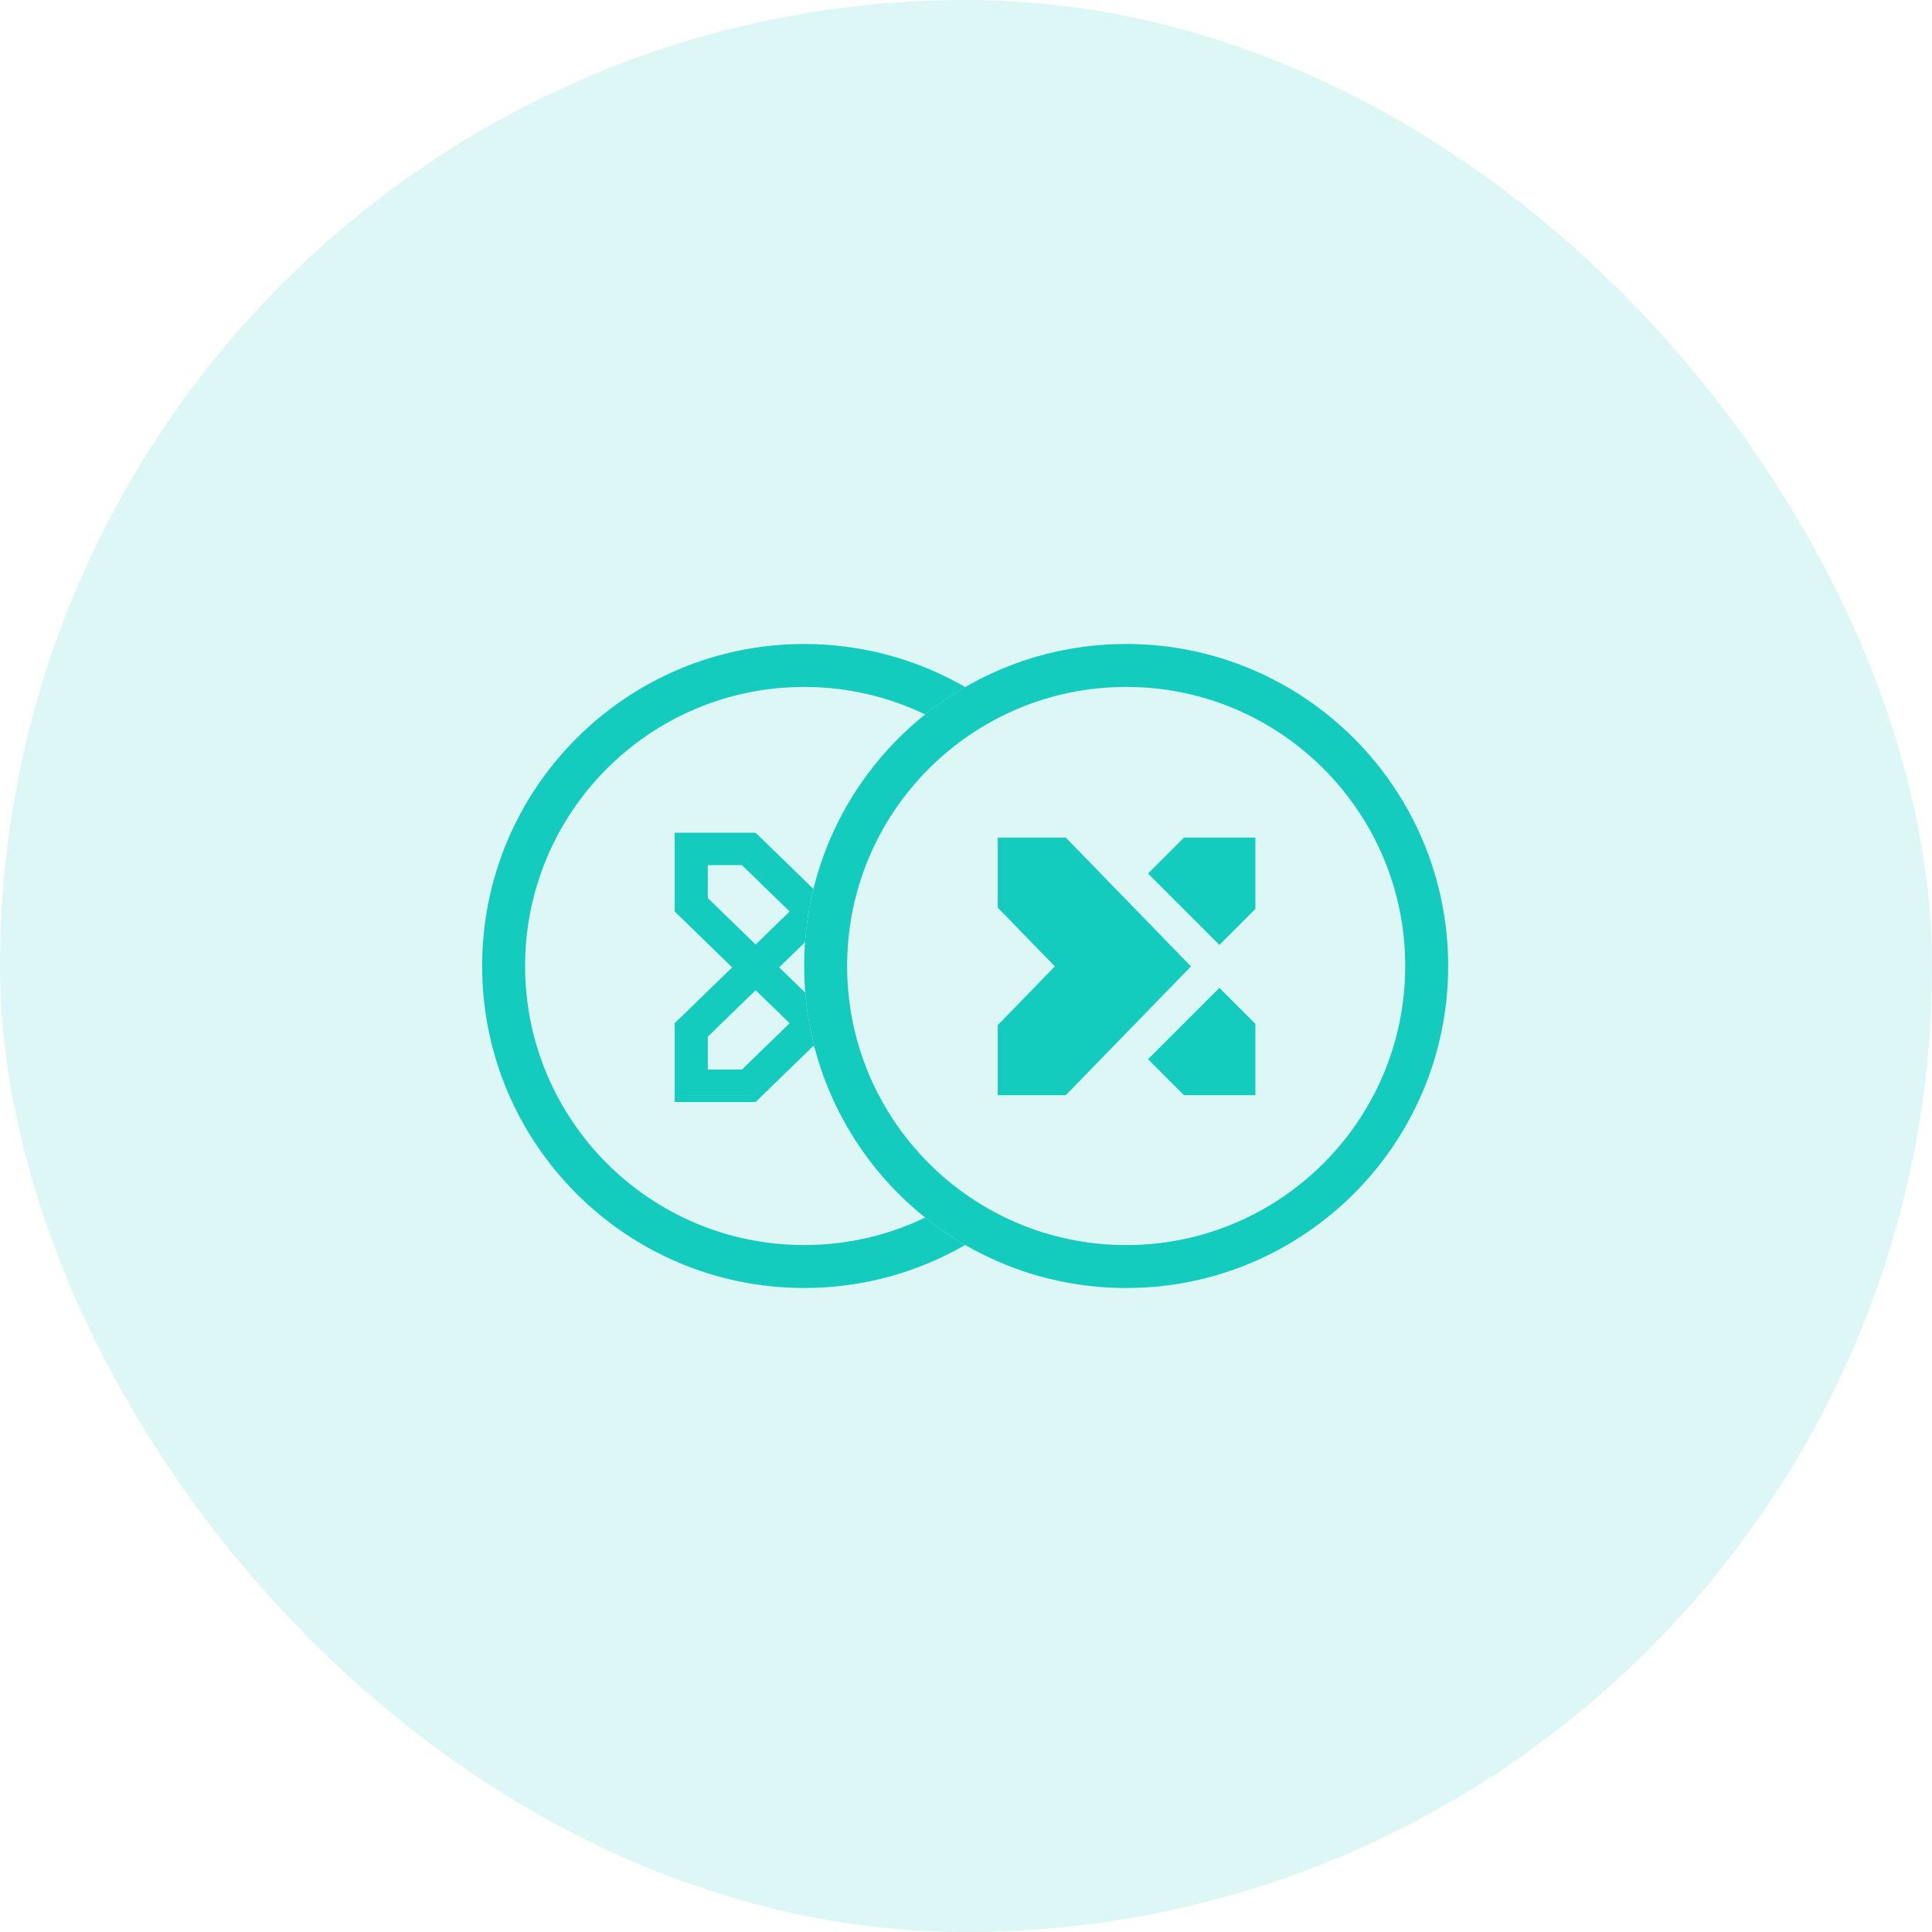 <svg width="48" height="48" viewBox="0 0 48 48" fill="none" xmlns="http://www.w3.org/2000/svg">
<rect width="48" height="48" rx="24" fill="#14CCBD" fill-opacity="0.15"/>
<path d="M35.446 24C35.446 28.124 32.103 31.467 27.98 31.467C23.856 31.467 20.513 28.124 20.513 24C20.513 19.876 23.856 16.533 27.98 16.533C32.103 16.533 35.446 19.876 35.446 24Z" stroke="#14CCBD" stroke-width="1.067"/>
<path d="M30.296 23.476L28.523 21.703L29.416 20.81L31.189 20.81V22.583L30.296 23.476Z" fill="#14CCBD"/>
<path d="M30.296 24.543L28.523 26.316L29.416 27.21H31.189L31.189 25.436L30.296 24.543Z" fill="#14CCBD"/>
<path d="M26.479 27.21L29.589 24.01L26.479 20.81L24.789 20.81L24.789 22.549L26.208 24.01L24.789 25.47L24.789 27.21H26.479Z" fill="#14CCBD"/>
<path fill-rule="evenodd" clip-rule="evenodd" d="M23.98 17.07C22.803 16.39 21.437 16 19.98 16C15.561 16 11.979 19.582 11.979 24C11.979 28.418 15.561 32 19.98 32C21.437 32 22.803 31.61 23.98 30.93C23.631 30.728 23.298 30.5 22.985 30.25C22.076 30.688 21.056 30.933 19.98 30.933C16.15 30.933 13.046 27.829 13.046 24C13.046 20.171 16.15 17.067 19.98 17.067C21.056 17.067 22.076 17.312 22.985 17.75C23.298 17.5 23.63 17.272 23.98 17.07ZM20.214 22.068L20.203 22.079L18.771 20.688L16.764 20.688L16.764 22.648L18.191 24.034L16.764 25.42L16.764 27.38H18.771L20.203 25.989L20.237 26.022C20.217 25.945 20.198 25.866 20.18 25.788L18.707 27.22H16.924L16.924 25.488L16.924 25.488L16.924 27.219H18.707L20.18 25.788C20.096 25.422 20.038 25.047 20.007 24.664L19.358 24.034L20.001 23.409C20.007 23.327 20.014 23.246 20.023 23.165L19.128 24.034L19.128 24.034L20.023 23.165C20.061 22.791 20.126 22.425 20.214 22.068ZM18.421 24.034L18.421 24.034L16.924 22.58L16.924 20.848H16.924L16.924 22.58L18.421 24.034ZM17.425 21.334L18.499 21.334L19.849 22.646L19.849 22.646L18.5 21.334L17.425 21.334V21.334ZM18.434 21.494L19.619 22.646L18.774 23.467L17.585 22.311L17.585 21.494L18.434 21.494ZM17.585 26.573L17.585 25.757L18.774 24.601L19.619 25.422L18.434 26.573H17.585ZM17.425 25.689L18.774 24.378L19.849 25.422L19.849 25.422L18.774 24.378L17.425 25.689V25.689Z" fill="#14CCBD"/>
</svg>
